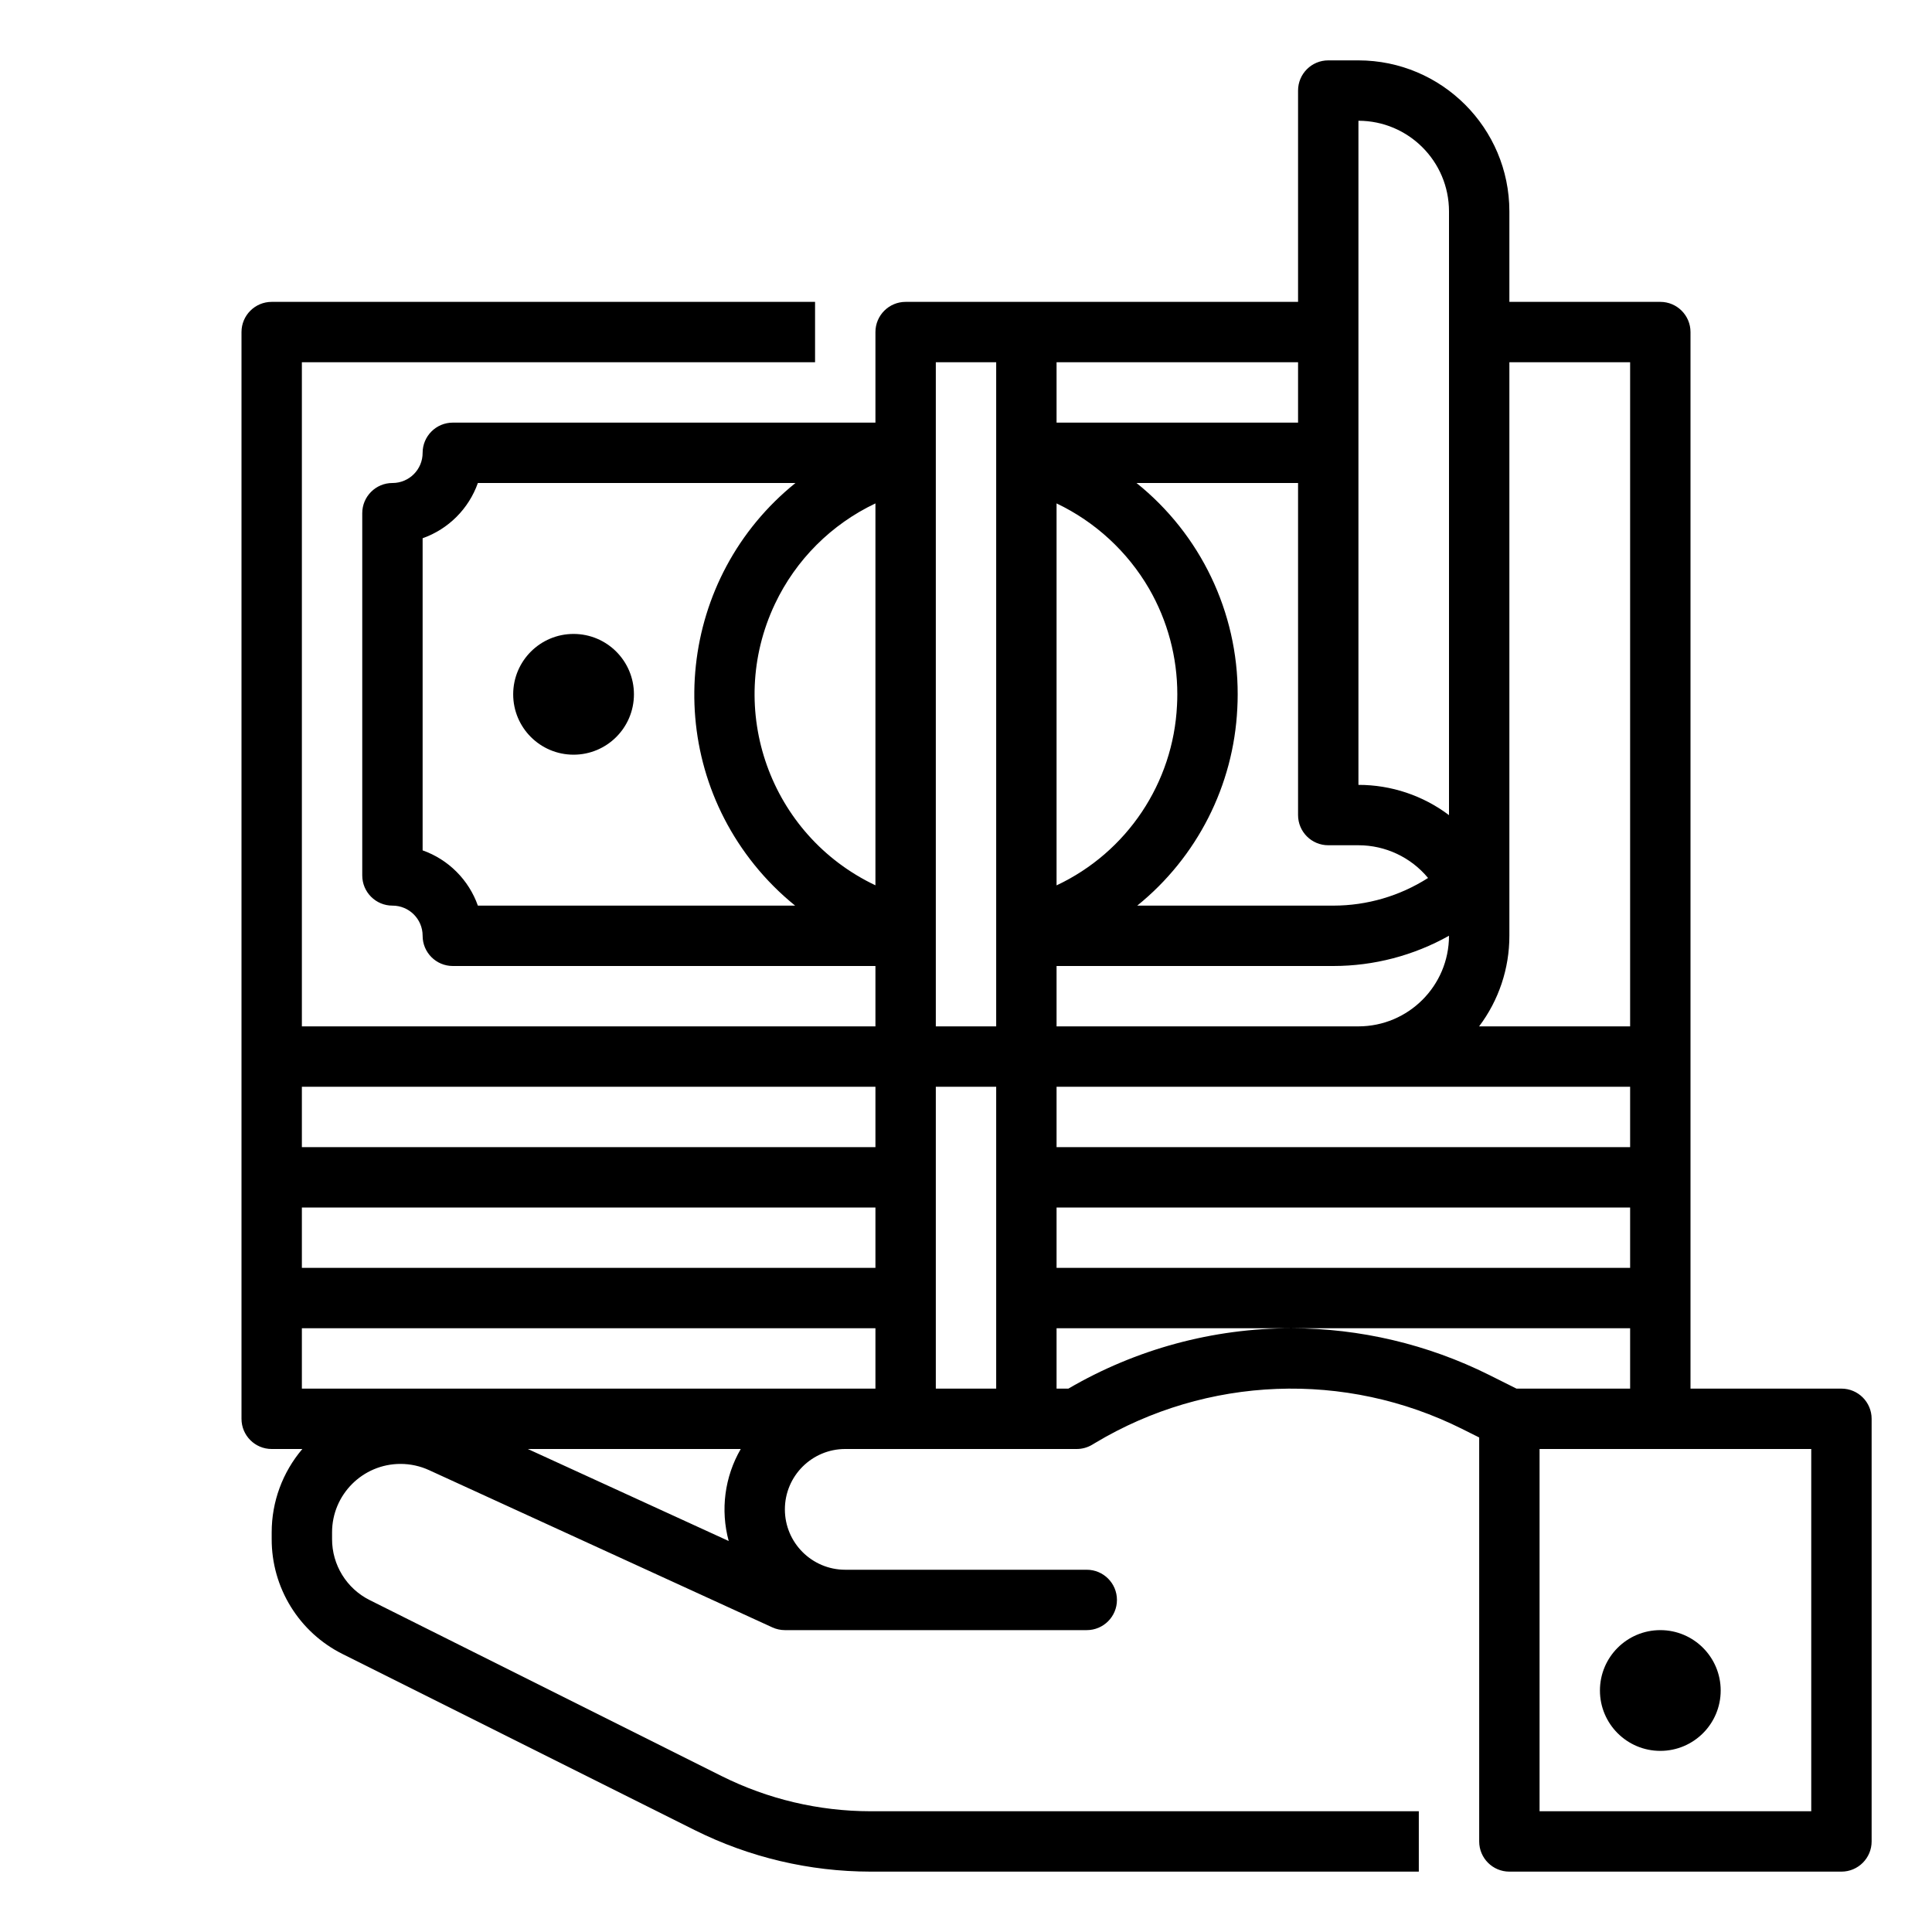 <?xml version="1.0" encoding="utf-8"?>
<!-- Generator: Adobe Illustrator 16.0.0, SVG Export Plug-In . SVG Version: 6.00 Build 0)  -->
<!DOCTYPE svg PUBLIC "-//W3C//DTD SVG 1.1//EN" "http://www.w3.org/Graphics/SVG/1.1/DTD/svg11.dtd">
<svg version="1.1" id="Layer_1" xmlns="http://www.w3.org/2000/svg" xmlns:xlink="http://www.w3.org/1999/xlink" x="0px" y="0px"
	 width="512px" height="512px" viewBox="0 0 512 512" enable-background="new 0 0 512 512" xml:space="preserve">
<g id="Outline">
	<circle cx="152" cy="184" r="16"/>
	<path d="M488,368h-40V88c0-4.418-3.582-8-8-8h-40V56c-0.025-22.081-17.919-39.975-40-40h-8c-4.419,0-8,3.582-8,8v56H240
		c-4.419,0-8,3.582-8,8v24H120c-4.419,0-8,3.582-8,8c0.012,4.407-3.552,7.988-7.958,8c-0.015,0-0.028,0-0.042,0
		c-4.419,0-8,3.582-8,8v96c0,4.419,3.581,8,8,8c4.405-0.013,7.987,3.549,8,7.954c0,0.016,0,0.031,0,0.046c0,4.419,3.581,8,8,8h112
		v16H80V96h136V80H72c-4.419,0-8,3.582-8,8v288c0,4.419,3.581,8,8,8h8.127c-5.252,6.166-8.134,14.002-8.127,22.101v1.739
		c-0.044,12.945,7.276,24.79,18.875,30.54l93.276,46.639C198.6,492.221,214.52,495.98,230.663,496H376v-16H230.663
		c-13.66-0.016-27.13-3.195-39.355-9.289l-93.278-46.64c-6.163-3.056-10.053-9.35-10.029-16.229V406.1
		c-0.003-10.021,8.119-18.146,18.14-18.148c2.609,0,5.188,0.562,7.561,1.648l90.967,41.667c1.045,0.481,2.182,0.731,3.333,0.732h80
		c4.418,0,8-3.581,8-8c0-4.418-3.582-8-8-8h-64c-8.837,0-16-7.163-16-16c0-8.836,7.163-16,16-16h61.333
		c1.451,0,2.875-0.395,4.119-1.142l0.738-0.443c29.655-17.793,66.346-19.202,97.278-3.735l4.531,2.265V488c0,4.419,3.581,8,8,8h88
		c4.418,0,8-3.581,8-8V376C496,371.582,492.418,368,488,368z M384,248c-0.016,13.249-10.752,23.984-24,24h-80v-16h73.37
		c10.728-0.006,21.274-2.767,30.63-8.019V248z M280,234.633V133.406c10.26,4.895,18.805,12.771,24.517,22.6
		c4.912,8.512,7.493,18.168,7.483,27.994c0,0.962-0.026,1.924-0.08,2.9C310.94,207.494,298.657,225.86,280,234.633z M432,288v16H280
		v-16H432z M280,320h152v16H280V320z M432,96v176h-40.022c5.215-6.914,8.031-15.34,8.022-24V96H432z M360,32
		c13.248,0.016,23.984,10.752,24,24v160.02c-6.915-5.214-15.341-8.029-24-8.02V32z M360,224c7.135-0.001,13.898,3.178,18.451,8.671
		c-7.492,4.783-16.193,7.325-25.081,7.329h-51.992c15.889-12.841,25.537-31.854,26.52-52.26c0.068-1.227,0.101-2.486,0.101-3.74
		c0.038-21.771-9.828-42.378-26.813-56H344v88c0,4.419,3.581,8,8,8H360z M344,112h-64V96h64V112z M264,96v176h-16V96H264z
		 M232,133.406v101.21c-27.948-13.245-39.868-46.639-26.623-74.587C210.912,148.348,220.319,138.942,232,133.406z M120.967,231.013
		c-2.529-2.531-5.593-4.464-8.967-5.655v-82.717c6.839-2.423,12.219-7.803,14.642-14.642h84.169
		c-30.948,24.939-35.82,70.246-10.881,101.195c3.202,3.974,6.818,7.596,10.787,10.805h-84.076
		C125.444,236.619,123.505,233.548,120.967,231.013z M80,320h152v16H80V320z M232,288v16H80v-16H232z M193.114,408.383L139.883,384
		h56.422C192.031,391.377,190.883,400.155,193.114,408.383z M80,368v-16h152v16H80z M248,368v-80h16v80H248z M342.233,352
		c-20.77,0.002-41.166,5.523-59.1,16H280v-16h152v16h-30.112l-7.263-3.632C378.351,356.255,360.418,352.021,342.233,352z M480,480
		h-72v-96h72V480z"/>
	<circle cx="440" cy="448" r="16"/>
</g>
</svg>
